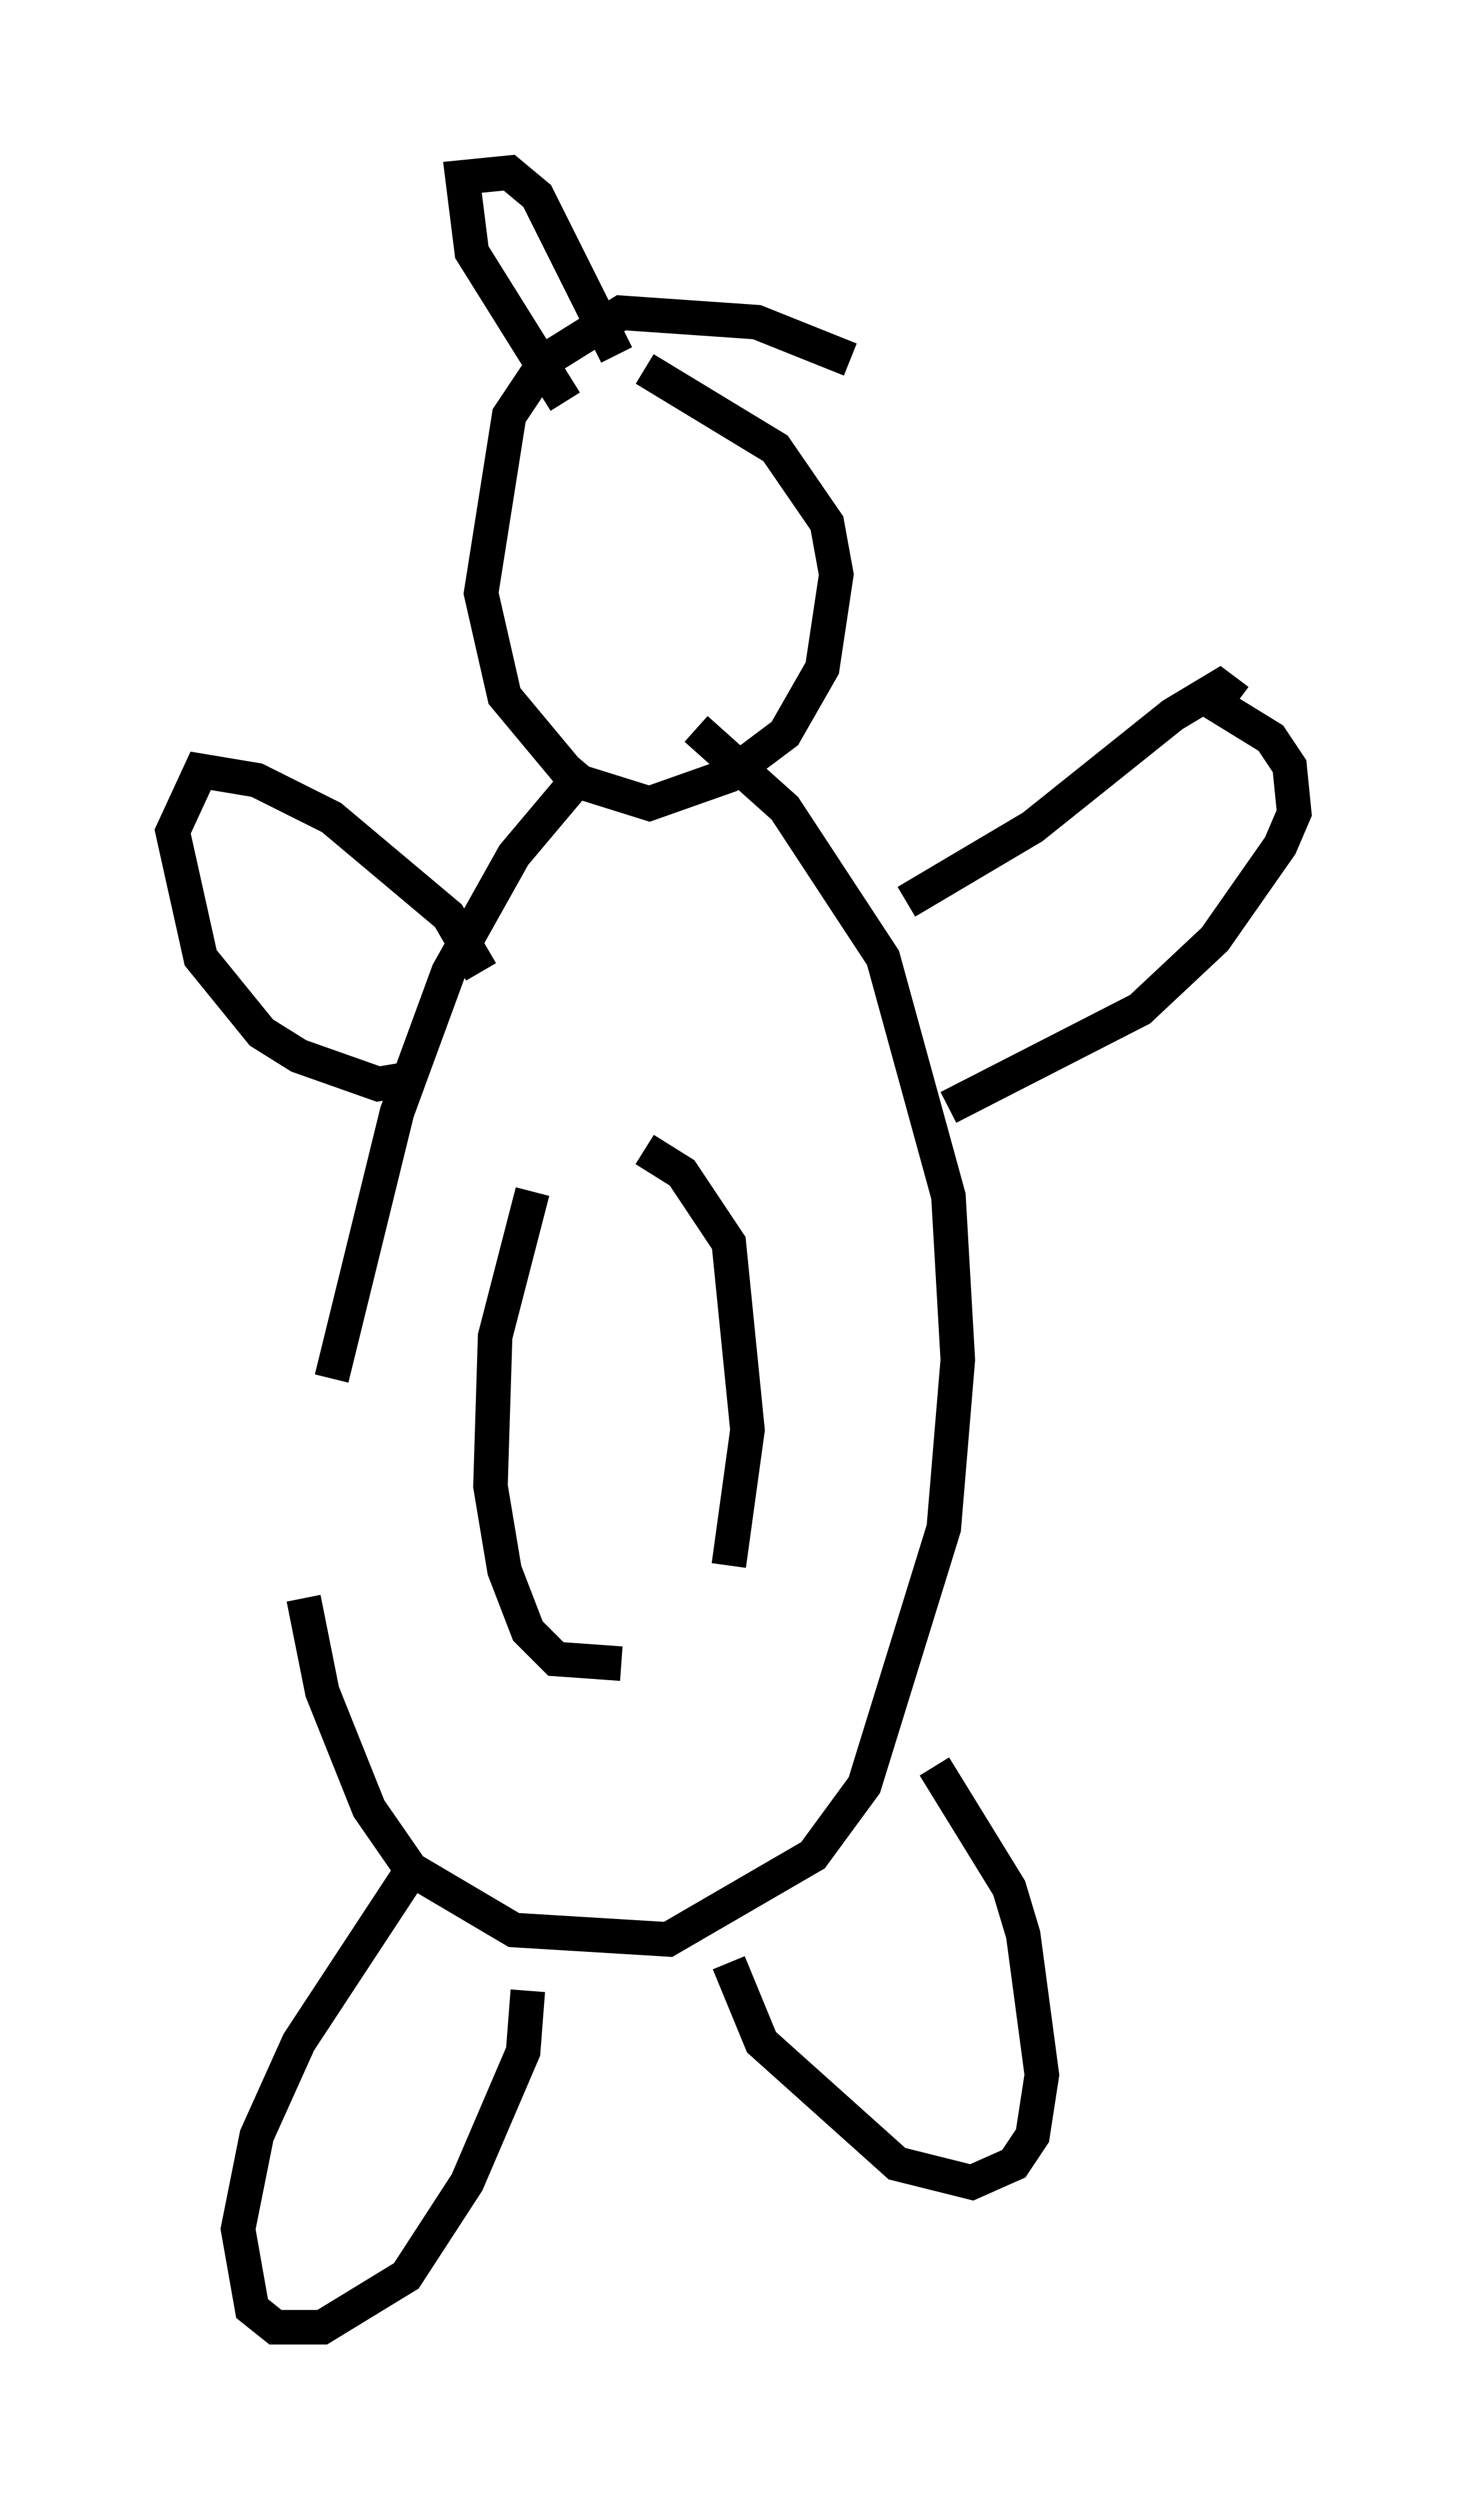 <?xml version="1.0" encoding="utf-8" ?>
<svg baseProfile="full" height="72.381" version="1.1" width="42.476" xmlns="http://www.w3.org/2000/svg" xmlns:ev="http://www.w3.org/2001/xml-events" xmlns:xlink="http://www.w3.org/1999/xlink"><defs /><rect fill="white" height="72.381" width="42.476" x="0" y="0" /><path d="M19.073, 20.561 m-2.03, 1.624 l-2.165, 2.571 -1.894, 3.383 l-1.488, 4.059 -1.894, 7.713 m-0.812, 6.36 l0.541, 2.706 1.353, 3.383 l1.218, 1.759 2.977, 1.759 l4.465, 0.271 4.195, -2.436 l1.488, -2.03 2.3, -7.442 l0.406, -4.871 -0.271, -4.736 l-1.894, -6.901 -2.842, -4.33 l-2.571, -2.3 m-4.736, 13.396 l-1.083, 4.195 -0.135, 4.33 l0.406, 2.436 0.677, 1.759 l0.812, 0.812 1.894, 0.135 m3.112, -2.842 l0.541, -3.924 -0.541, -5.413 l-1.353, -2.03 -1.083, -0.677 m7.578, -7.172 l3.654, -2.165 4.059, -3.248 l1.353, -0.812 0.541, 0.406 m-0.812, 0.0 l1.759, 1.083 0.541, 0.812 l0.135, 1.353 -0.406, 0.947 l-1.894, 2.706 -2.165, 2.03 l-5.548, 2.842 m-0.406, 19.08 l2.165, 3.518 0.406, 1.353 l0.541, 4.059 -0.271, 1.759 l-0.541, 0.812 -1.218, 0.541 l-2.165, -0.541 -3.924, -3.518 l-0.947, -2.3 m-9.337, -2.436 l-3.112, 4.736 -1.218, 2.706 l-0.541, 2.706 0.406, 2.3 l0.677, 0.541 1.353, 0.0 l2.436, -1.488 1.759, -2.706 l1.624, -3.789 0.135, -1.759 m-1.353, -29.499 l-0.947, -1.624 -3.383, -2.842 l-2.165, -1.083 -1.624, -0.271 l-0.812, 1.759 0.812, 3.654 l1.759, 2.165 1.083, 0.677 l2.3, 0.812 0.812, -0.135 m12.855, -20.839 l-2.706, -1.083 -3.924, -0.271 l-2.165, 1.353 -1.083, 1.624 l-0.812, 5.142 0.677, 2.977 l2.03, 2.436 2.165, 0.677 l2.3, -0.812 1.624, -1.218 l1.083, -1.894 0.406, -2.706 l-0.271, -1.488 -1.488, -2.165 l-3.789, -2.3 m-2.3, 0.947 l-2.706, -4.33 -0.271, -2.165 l1.353, -0.135 0.812, 0.677 l2.3, 4.601 " fill="none" stroke="black" stroke-width="1" /></svg>